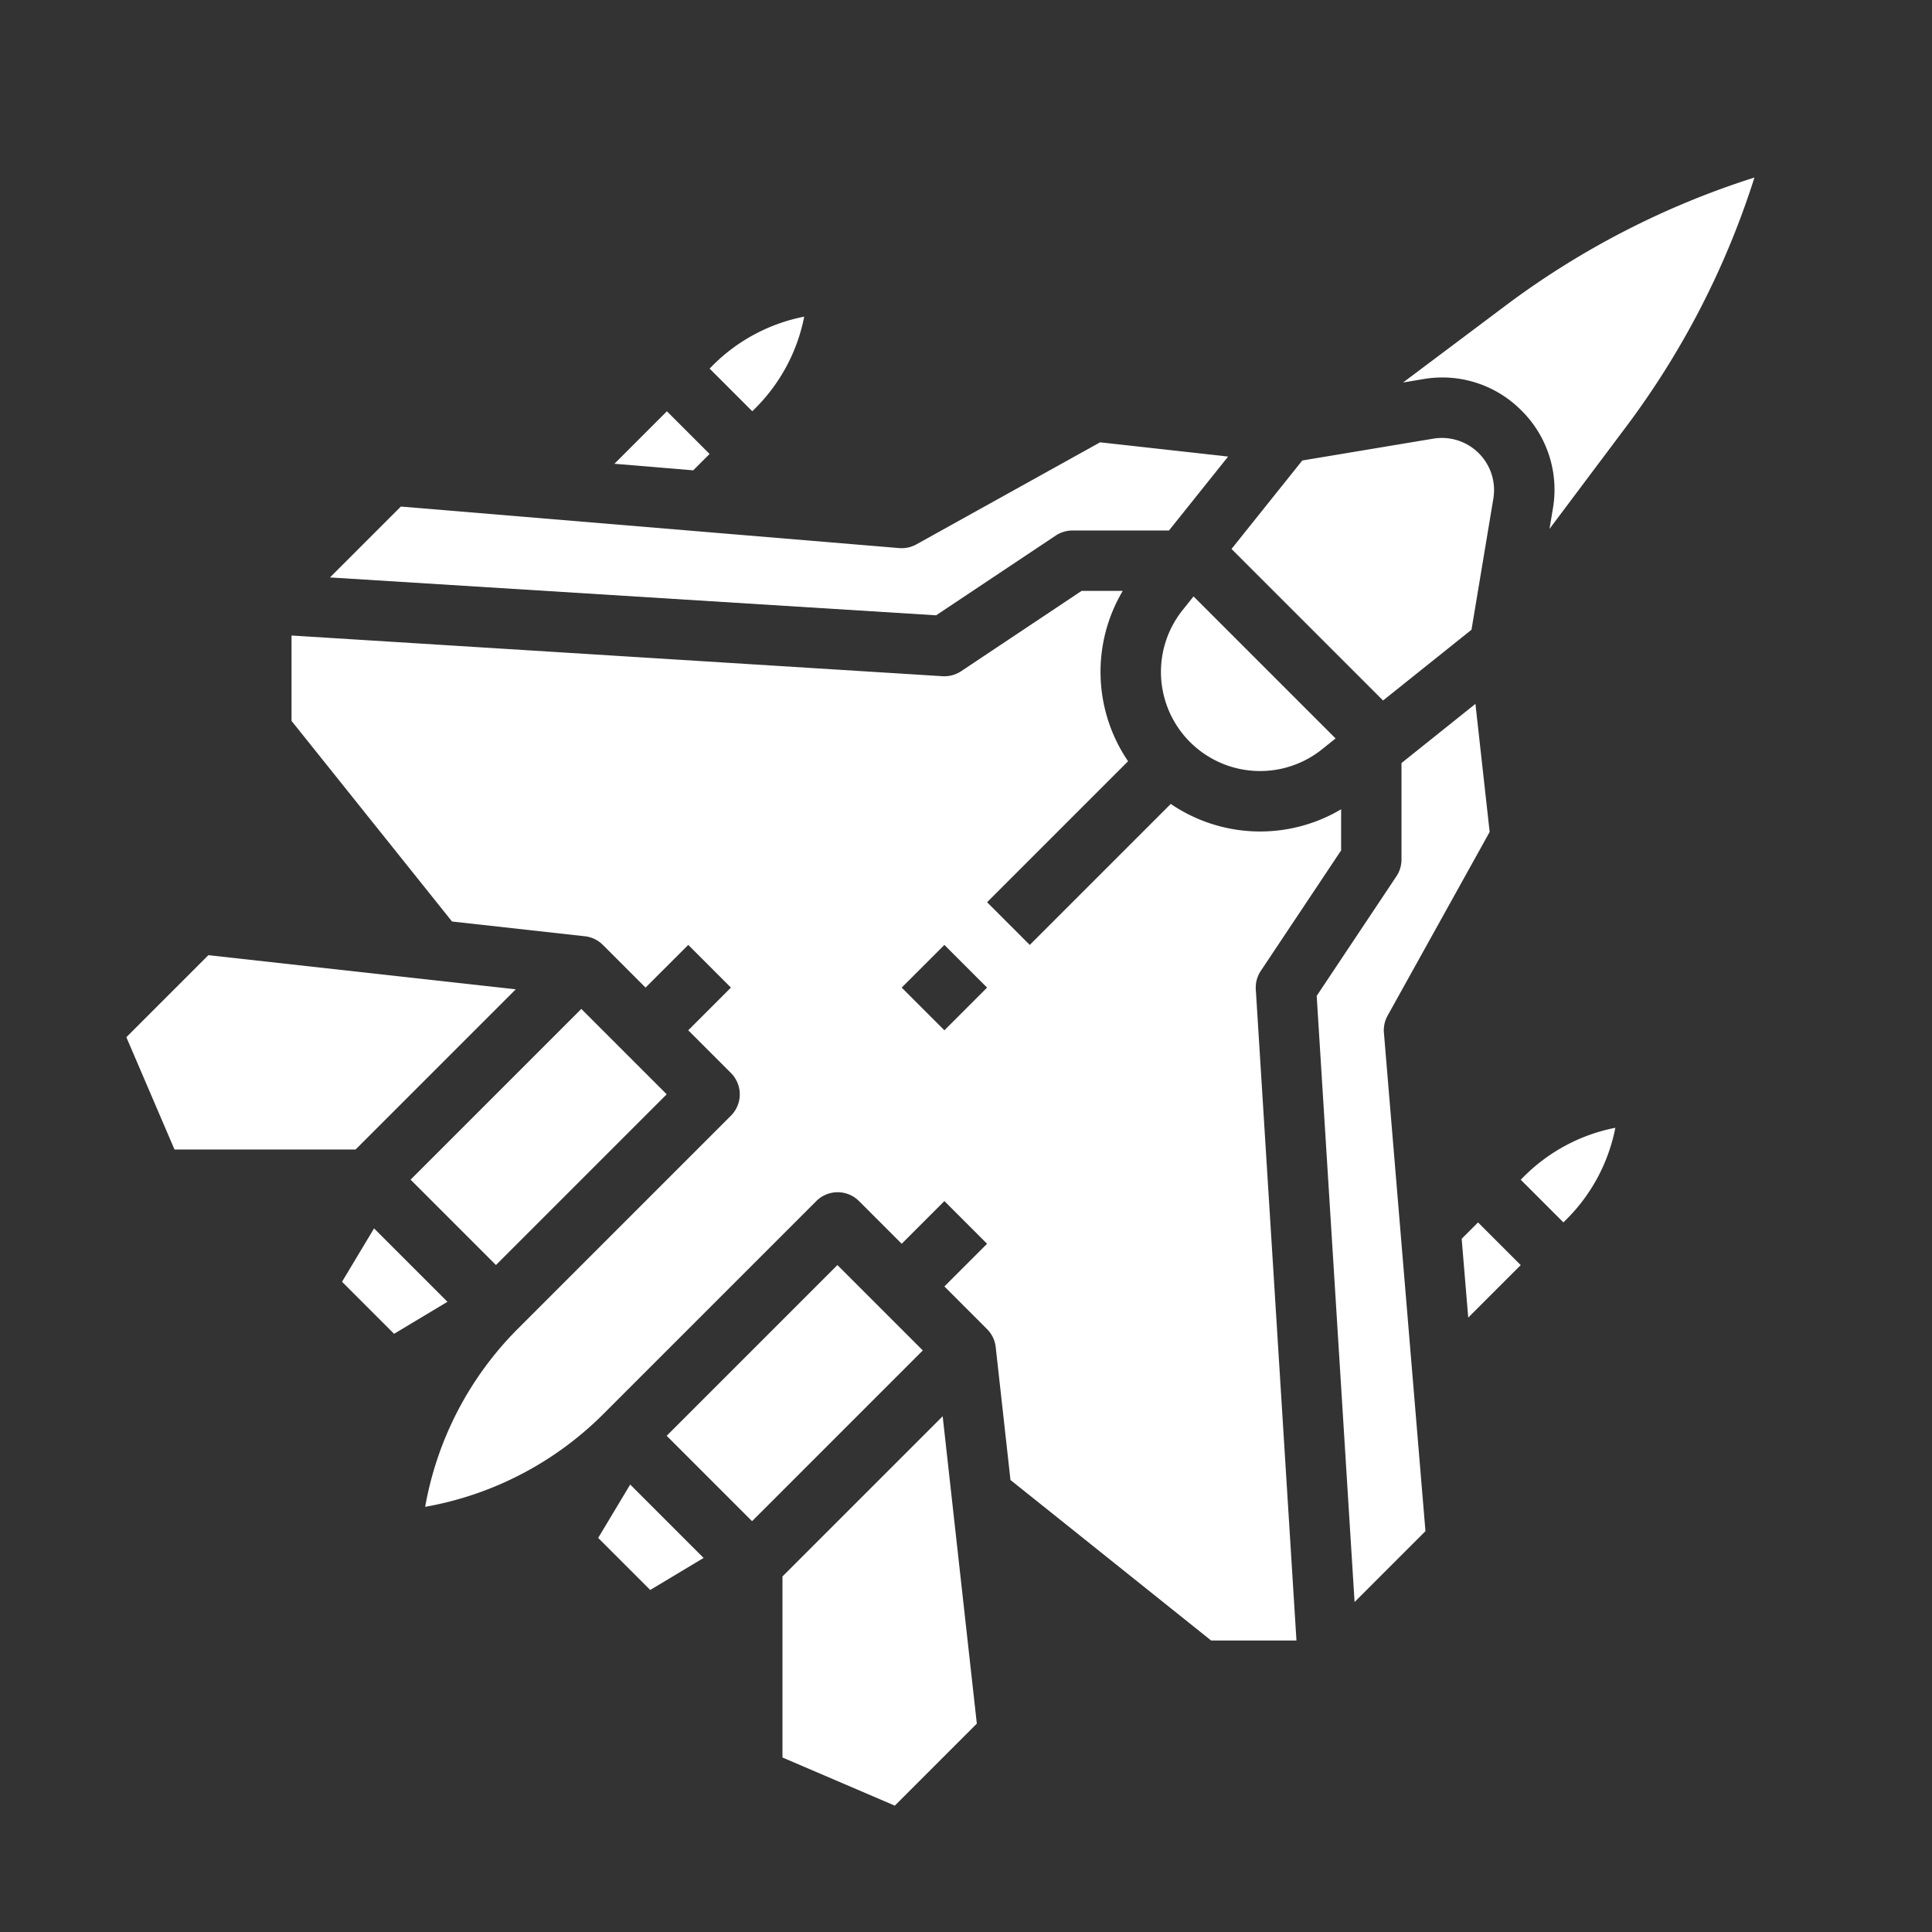 <?xml version="1.0"?>
<svg xmlns="http://www.w3.org/2000/svg" id="Solid" height="512px" viewBox="0 0 512 512" width="512px"><rect x="0" y="0" width="512" height="512" fill="#333333" stroke="none"/><g><path d="m94.225 304.638 42.456-42.456-81.458-9.051-21.737 21.736 12.76 29.771z" data-original="#000000" class="active-path" data-old_color="#000000" fill="#FFFFFF"/><path d="m279.777 141.933a8 8 0 0 1 4.438-1.344h25.571l15.675-19.595-33.936-3.77-48.679 27.044a7.983 7.983 0 0 1 -4.549.979l-132.068-11.005-18.782 18.782 160.634 10.039z" data-original="#000000" class="active-path" data-old_color="#000000" fill="#FFFFFF"/><path d="m188.049 120.305-11.314-11.314-13.912 13.912 20.887 1.74z" data-original="#000000" class="active-path" data-old_color="#000000" fill="#FFFFFF"/><path d="m110.794 285.324h64v32h-64z" transform="matrix(.707 -.707 .707 .707 -171.246 189.23)" data-original="#000000" class="active-path" data-old_color="#000000" fill="#FFFFFF"/><path d="m313.422 161.656a26.269 26.269 0 0 0 36.923 36.922l3.6-2.883-37.643-37.643z" data-original="#000000" class="active-path" data-old_color="#000000" fill="#FFFFFF"/><path d="m389.964 166.882 5.788-34.726a13.823 13.823 0 0 0 -15.908-15.908l-34.725 5.787-18.757 23.446 40.158 40.157z" data-original="#000000" class="active-path" data-old_color="#000000" fill="#FFFFFF"/><path d="m200.324 108.029a47 47 0 0 0 12.8-24.114 47.007 47.007 0 0 0 -24.115 12.8l-.961.961 11.314 11.314z" data-original="#000000" class="active-path" data-old_color="#000000" fill="#FFFFFF"/><path d="m90.642 339.682 13.795 13.794 14.141-8.485-19.451-19.451z" data-original="#000000" class="active-path" data-old_color="#000000" fill="#FFFFFF"/><path d="m415.284 322.99a47 47 0 0 0 12.8-24.115 47 47 0 0 0 -24.113 12.8l-.962.962 11.313 11.313z" data-original="#000000" class="active-path" data-old_color="#000000" fill="#FFFFFF"/><path d="m371.411 202.214v25.571a8 8 0 0 1 -1.344 4.437l-21.13 31.7 10.039 160.634 18.783-18.782-11.007-132.074a8 8 0 0 1 .979-4.55l27.044-48.68-3.77-33.935z" data-original="#000000" class="active-path" data-old_color="#000000" fill="#FFFFFF"/><path d="m389.098 349.176 13.911-13.911-11.313-11.313-4.339 4.338z" data-original="#000000" class="active-path" data-old_color="#000000" fill="#FFFFFF"/><path d="m403.2 108.794a29.493 29.493 0 0 1 8.331 25.993l-.9 5.381 20.208-26.943a221.656 221.656 0 0 0 34.106-66.178 221.665 221.665 0 0 0 -66.177 34.107l-26.938 20.209 5.383-.9a29.485 29.485 0 0 1 25.987 8.331z" data-original="#000000" class="active-path" data-old_color="#000000" fill="#FFFFFF"/><path d="m154.991 248.118a8 8 0 0 1 4.774 2.29l11.313 11.314 11.314-11.314 11.314 11.314-11.314 11.318 11.314 11.314a8 8 0 0 1 0 11.313l-56.568 56.568a88.6 88.6 0 0 0 -24.463 47.09 88.6 88.6 0 0 0 47.086-24.459l56.569-56.569a8 8 0 0 1 11.314 0l11.314 11.314 11.312-11.314 11.315 11.314-11.314 11.314 11.314 11.314a7.963 7.963 0 0 1 2.29 4.774l3.911 35.2 53.17 42.536h22.619l-10.775-172.524a7.993 7.993 0 0 1 1.328-4.937l21.283-31.926v-10.894a42.072 42.072 0 0 1 -45.146-1.419l-37.365 37.363-11.312-11.312 37.363-37.364a42.061 42.061 0 0 1 -1.412-45.146h-10.9l-31.925 21.284a8 8 0 0 1 -4.438 1.343c-.166 0-.332 0-.5-.015l-172.521-10.784v22.62l42.535 53.169zm95.282 2.294 11.315 11.314-11.314 11.314-11.314-11.314z" data-original="#000000" class="active-path" data-old_color="#000000" fill="#FFFFFF"/><path d="m178.676 353.206h64v32h-64z" transform="matrix(.707 -.707 .707 .707 -199.362 257.108)" data-original="#000000" class="active-path" data-old_color="#000000" fill="#FFFFFF"/><path d="m207.362 417.775v47.979l29.772 12.759 21.735-21.735-9.051-81.459z" data-original="#000000" class="active-path" data-old_color="#000000" fill="#FFFFFF"/><path d="m158.524 407.564 13.794 13.794 14.142-8.485-19.451-19.451z" data-original="#000000" class="active-path" data-old_color="#000000" fill="#FFFFFF"/></g> </svg>
